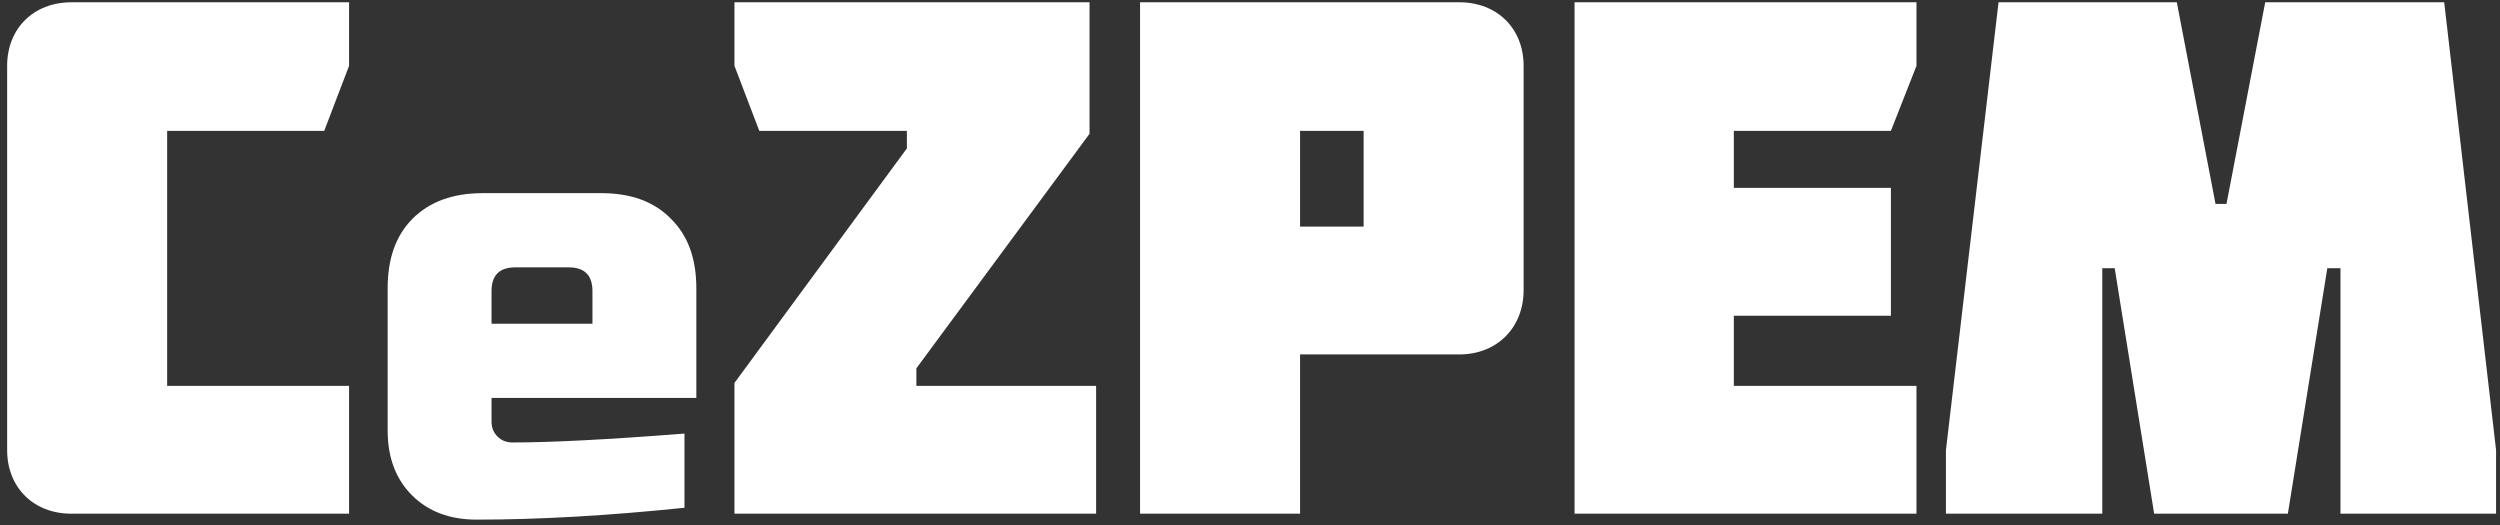 <svg width="219" height="46" viewBox="0 0 219 46" fill="none" xmlns="http://www.w3.org/2000/svg">
<rect x="0" y="0" width="219" height="46" fill="#333333" stroke="none"/>
<path d="M6.258 0.2H30.578V5.768L28.402 11.464H14.642V33.8H30.578V45H6.258C2.93 45 0.626 42.696 0.626 39.432V5.768C0.626 2.504 2.93 0.2 6.258 0.2ZM45.139 23.42C43.752 23.42 43.059 24.113 43.059 25.5V28.36H51.899V25.5C51.899 24.113 51.206 23.42 49.819 23.42H45.139ZM59.959 44.48C53.268 45.173 47.202 45.52 41.759 45.52C39.402 45.52 37.512 44.809 36.091 43.388C34.67 41.967 33.959 40.077 33.959 37.72V25.24C33.959 22.64 34.687 20.612 36.143 19.156C37.634 17.665 39.679 16.92 42.279 16.92H52.679C55.279 16.92 57.307 17.665 58.763 19.156C60.254 20.612 60.999 22.64 60.999 25.24V34.86H43.059V36.94C43.059 37.46 43.232 37.893 43.579 38.24C43.926 38.587 44.359 38.76 44.879 38.76C48.311 38.76 53.338 38.5 59.959 37.98V44.48ZM64.339 45V33.544L79.443 13V11.464H66.515L64.339 5.768V0.2H95.443V11.72L80.275 32.264V33.8H96.019V45H64.339ZM113.885 11.464V19.848H119.453V11.464H113.885ZM127.837 31.048H113.885V45H99.869V0.2H127.837C131.165 0.2 133.469 2.504 133.469 5.768V25.416C133.469 28.68 131.165 31.048 127.837 31.048ZM167.883 45H137.931V0.2H167.883V5.768L165.643 11.464H151.883V16.456H165.643V27.656H151.883V33.8H167.883V45ZM188.704 45L185.248 23.496H184.16V45H170.464V39.432L175.072 0.2H190.688L194.08 17.864H195.04L198.432 0.2H214.112L218.656 39.432V45H205.024V23.496H203.872L200.416 45H188.704Z" fill="white"/>
</svg>
